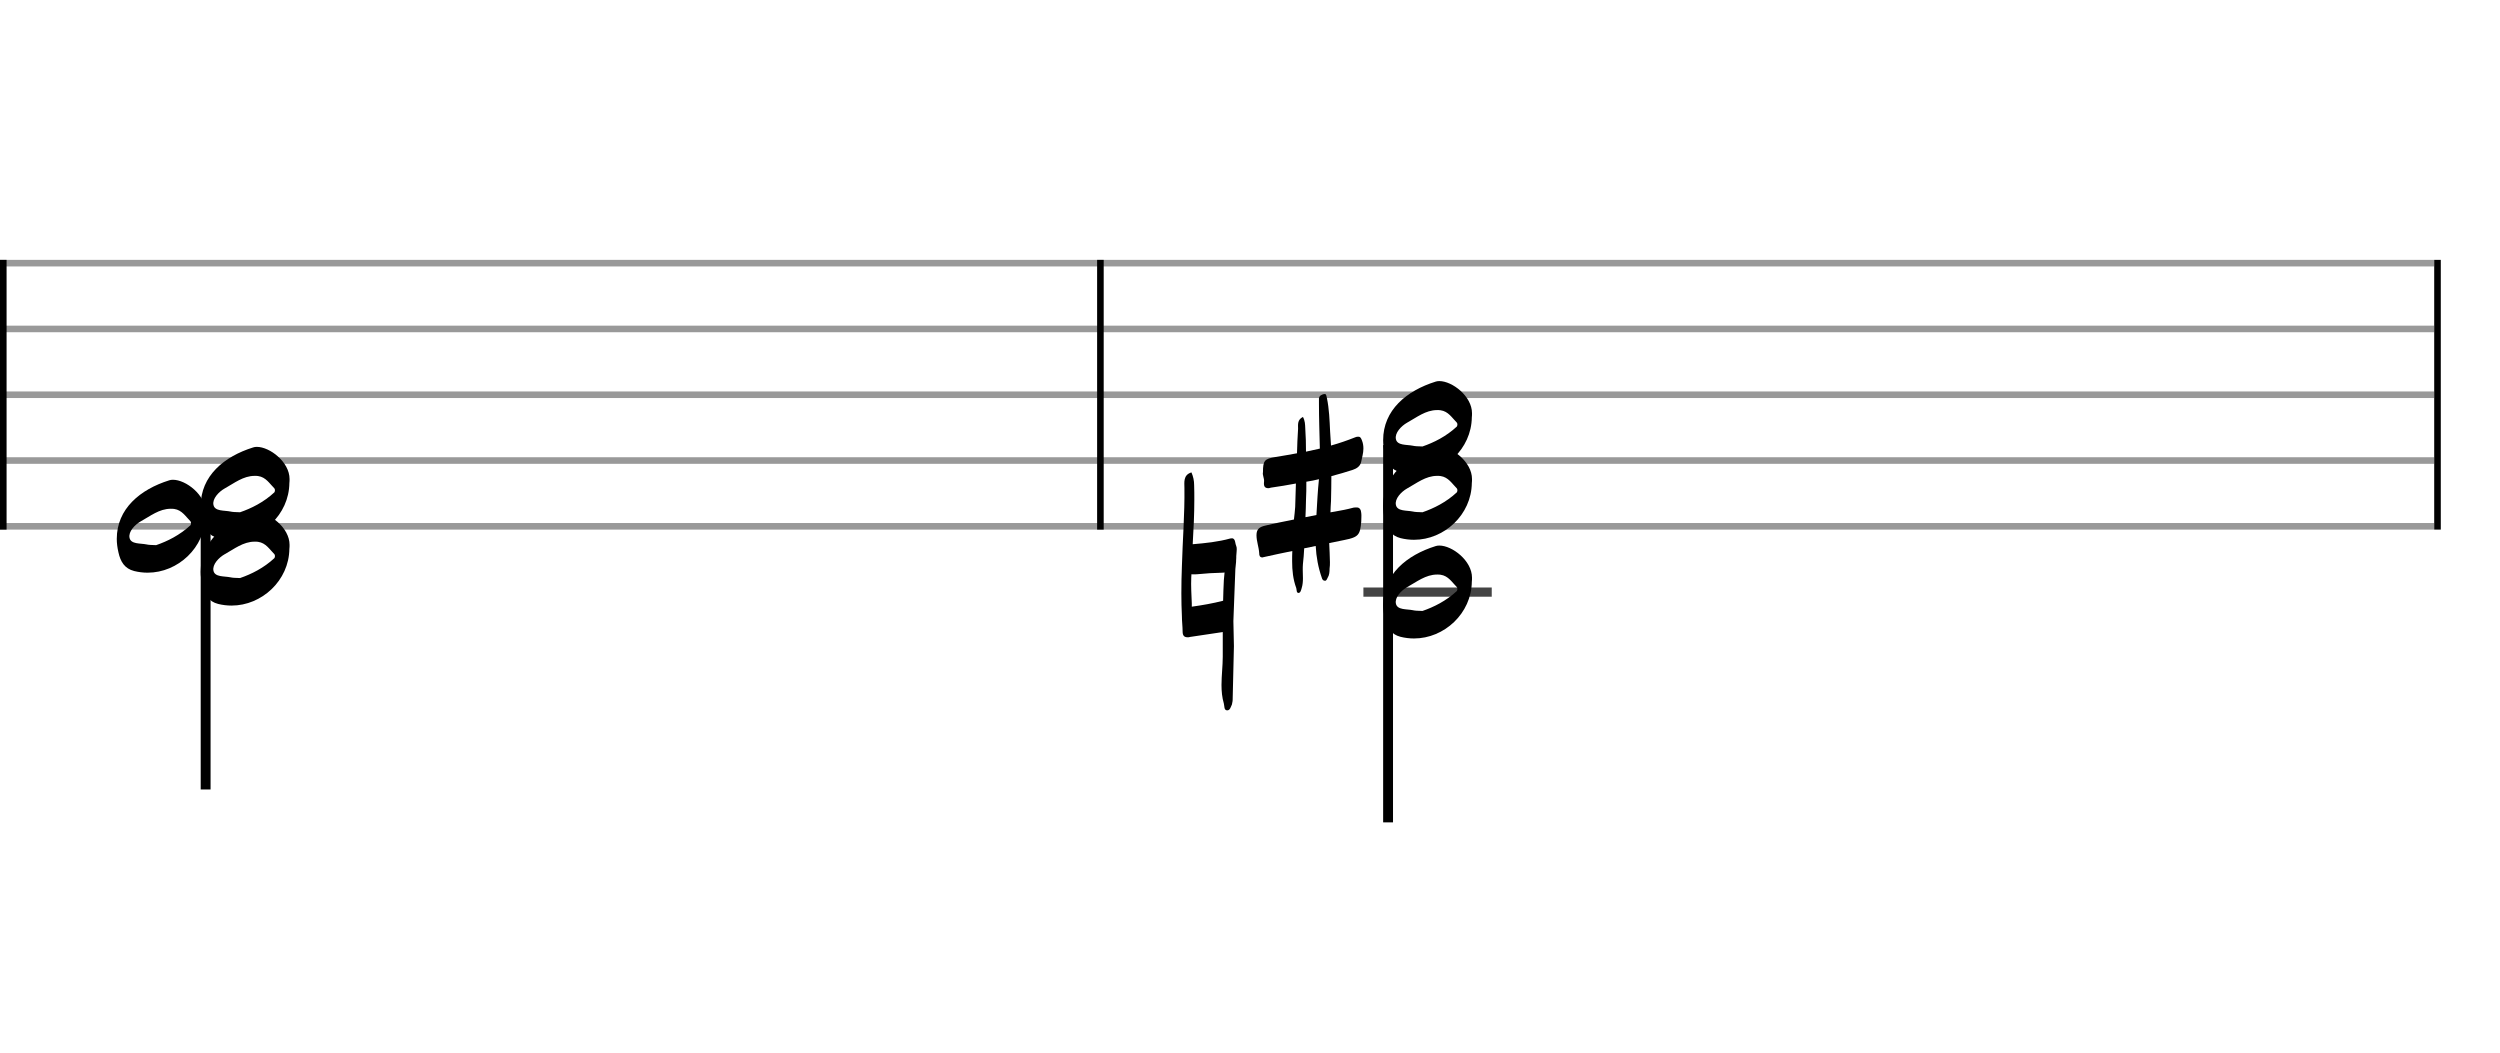 <svg xmlns="http://www.w3.org/2000/svg" stroke-width="0.3" stroke-dasharray="none" fill="black" stroke="black" font-family="Arial, sans-serif" font-size="10pt" font-weight="normal" font-style="normal" width="380" height="160" viewBox="0 0 380 160" style="width: 380px; height: 160px; border: none;"><g class="vf-stave" id="vf-auto1078" stroke-width="1" fill="#999999" stroke="#999999"><path fill="none" d="M0 40L370 40"/><path fill="none" d="M0 50L370 50"/><path fill="none" d="M0 60L370 60"/><path fill="none" d="M0 70L370 70"/><path fill="none" d="M0 80L370 80"/></g><g class="vf-stavebarline" id="vf-auto1079"><rect y="39.5" width="1" height="41" stroke="none"/></g><g class="vf-stavebarline" id="vf-auto1080"><rect x="370" y="39.5" width="1" height="41" stroke="none"/></g><g class="vf-stavenote" id="vf-auto1081"><g class="vf-stem" id="vf-auto1082" pointer-events="bounding-box"><path stroke-width="1.5" fill="none" d="M31.256 77.65L31.256 120"/></g><g class="vf-notehead" id="vf-auto1088" pointer-events="bounding-box"><path stroke="none" d="M43.985 83.428C43.929 88.229,39.801 92.048,35.196 92.048C34.522 92.048,33.82 91.964,33.146 91.795C31.714 91.43,31.068 90.391,30.759 88.959C30.591 88.229,30.506 87.555,30.506 86.909C30.506 82.332,34.073 79.384,38.481 78.008C38.622 77.952,38.846 77.924,39.043 77.924C41.008 77.924,44.013 80.226,44.013 82.81C44.013 83.006,44.013 83.231,43.985 83.428M36.488 87.864C38.2 87.274,40.082 86.348,41.71 84.832C41.738 84.803,41.795 84.635,41.795 84.523C41.795 84.382,41.738 84.27,41.71 84.242C40.98 83.512,40.419 82.529,39.239 82.36C39.071 82.332,38.93 82.332,38.706 82.332C36.965 82.332,35.589 83.456,34.157 84.242C33.258 84.747,32.247 85.814,32.444 86.741C32.641 87.752,34.101 87.555,35.027 87.752C35.392 87.836,35.729 87.836,36.488 87.864"/></g><g class="vf-notehead" id="vf-auto1087" pointer-events="bounding-box"><path stroke="none" d="M31.228 78.428C31.172 83.229,27.044 87.048,22.439 87.048C21.765 87.048,21.063 86.964,20.39 86.795C18.957 86.43,18.312 85.391,18.003 83.959C17.834 83.229,17.75 82.555,17.75 81.909C17.75 77.332,21.316 74.384,25.725 73.008C25.865 72.952,26.09 72.924,26.286 72.924C28.252 72.924,31.256 75.226,31.256 77.81C31.256 78.006,31.256 78.231,31.228 78.428M23.731 82.864C25.444 82.274,27.325 81.348,28.954 79.832C28.982 79.803,29.038 79.635,29.038 79.523C29.038 79.382,28.982 79.27,28.954 79.242C28.224 78.512,27.662 77.529,26.483 77.36C26.314 77.332,26.174 77.332,25.949 77.332C24.208 77.332,22.832 78.456,21.4 79.242C20.502 79.747,19.491 80.814,19.688 81.741C19.884 82.752,21.344 82.555,22.271 82.752C22.636 82.836,22.973 82.836,23.731 82.864"/></g><g class="vf-notehead" id="vf-auto1086" pointer-events="bounding-box"><path stroke="none" d="M43.985 73.428C43.929 78.229,39.801 82.048,35.196 82.048C34.522 82.048,33.82 81.964,33.146 81.795C31.714 81.43,31.068 80.391,30.759 78.959C30.591 78.229,30.506 77.555,30.506 76.909C30.506 72.332,34.073 69.384,38.481 68.008C38.622 67.952,38.846 67.924,39.043 67.924C41.008 67.924,44.013 70.226,44.013 72.81C44.013 73.006,44.013 73.231,43.985 73.428M36.488 77.864C38.2 77.274,40.082 76.348,41.71 74.832C41.738 74.803,41.795 74.635,41.795 74.523C41.795 74.382,41.738 74.27,41.71 74.242C40.98 73.512,40.419 72.529,39.239 72.36C39.071 72.332,38.93 72.332,38.706 72.332C36.965 72.332,35.589 73.456,34.157 74.242C33.258 74.747,32.247 75.814,32.444 76.741C32.641 77.752,34.101 77.555,35.027 77.752C35.392 77.836,35.729 77.836,36.488 77.864"/></g></g><g class="vf-stavebarline" id="vf-auto1103"><rect x="166.762" y="39.5" width="1" height="41" stroke="none"/></g><g class="vf-stavenote" id="vf-auto1090"><path stroke-width="1.4" fill="none" stroke="#444" d="M207.238 90L226.745 90"/><g class="vf-stem" id="vf-auto1091" pointer-events="bounding-box"><path stroke-width="1.5" fill="none" d="M210.988 67.65L210.988 125"/></g><g class="vf-notehead" id="vf-auto1097" pointer-events="bounding-box"><path stroke="none" d="M223.717 88.428C223.661 93.229,219.533 97.048,214.928 97.048C214.254 97.048,213.552 96.964,212.878 96.795C211.446 96.43,210.8 95.391,210.491 93.959C210.323 93.229,210.238 92.555,210.238 91.909C210.238 87.332,213.805 84.384,218.213 83.008C218.354 82.952,218.578 82.924,218.775 82.924C220.74 82.924,223.745 85.226,223.745 87.81C223.745 88.006,223.745 88.231,223.717 88.428M216.22 92.864C217.932 92.274,219.814 91.348,221.442 89.832C221.47 89.803,221.527 89.635,221.527 89.523C221.527 89.382,221.47 89.27,221.442 89.242C220.712 88.512,220.151 87.529,218.971 87.36C218.803 87.332,218.662 87.332,218.438 87.332C216.697 87.332,215.321 88.456,213.889 89.242C212.99 89.747,211.979 90.814,212.176 91.741C212.373 92.752,213.833 92.555,214.759 92.752C215.124 92.836,215.461 92.836,216.22 92.864"/><path stroke="none" d="M186.543 107.976C186.981 107.976,187.091 107.401,187.255 107.073C187.282 106.826,187.364 106.635,187.364 106.389C187.446 103.68,187.474 100.944,187.556 98.208C187.556 96.922,187.474 95.664,187.474 94.405C187.556 91.778,187.693 89.124,187.775 86.498C187.775 86.498,187.829 85.896,187.884 85.404L187.884 85.267L187.911 84.802L187.911 84.555L187.966 83.844C187.966 83.735,188.048 83.269,187.884 82.914C187.693 82.503,187.829 81.655,187.009 81.847C185.148 82.367,183.233 82.558,181.29 82.722C181.427 80.479,181.537 78.18,181.537 75.937C181.537 75.198,181.537 74.487,181.509 73.721C181.509 73.064,181.372 72.435,181.099 71.806C179.813 72.189,180.032 73.365,180.032 74.159C180.086 78.153,179.758 82.093,179.649 86.06C179.594 87.428,179.567 88.824,179.567 90.192C179.567 91.368,179.594 92.517,179.649 93.666C179.649 94.46,179.758 95.253,179.758 95.992C179.758 96.648,180.032 96.867,180.524 96.867C180.634 96.867,180.743 96.867,180.907 96.813L185.668 96.101L185.859 96.074L185.859 99.822C185.859 101.218,185.668 102.695,185.668 104.118C185.668 105.048,185.75 106.006,186.024 106.936C186.133 107.346,186.024 107.976,186.543 107.976M181.153 91.724C181.099 90.383,181.017 89.097,181.071 87.784L181.099 87.291C181.345 87.291,181.619 87.319,181.892 87.291C183.233 87.155,184.573 87.072,185.914 87.045L186.133 87.018L186.024 88.194C185.996 89.207,185.914 90.274,185.914 91.313C184.327 91.724,182.713 91.997,181.153 92.216"/></g><g class="vf-notehead" id="vf-auto1096" pointer-events="bounding-box"><path stroke="none" d="M223.717 73.428C223.661 78.229,219.533 82.048,214.928 82.048C214.254 82.048,213.552 81.964,212.878 81.795C211.446 81.43,210.8 80.391,210.491 78.959C210.323 78.229,210.238 77.555,210.238 76.909C210.238 72.332,213.805 69.384,218.213 68.008C218.354 67.952,218.578 67.924,218.775 67.924C220.74 67.924,223.745 70.226,223.745 72.81C223.745 73.006,223.745 73.231,223.717 73.428M216.22 77.864C217.932 77.274,219.814 76.348,221.442 74.832C221.47 74.803,221.527 74.635,221.527 74.523C221.527 74.382,221.47 74.27,221.442 74.242C220.712 73.512,220.151 72.529,218.971 72.36C218.803 72.332,218.662 72.332,218.438 72.332C216.697 72.332,215.321 73.456,213.889 74.242C212.99 74.747,211.979 75.814,212.176 76.741C212.373 77.752,213.833 77.555,214.759 77.752C215.124 77.836,215.461 77.836,216.22 77.864"/><path stroke="none" d="M197.389 90.13C197.69 90.103,197.772 89.665,197.854 89.391C198.018 88.872,198.046 88.352,198.046 87.887C198.046 87.449,198.018 87.066,198.018 86.628C198.018 86.354,198.018 85.999,198.046 85.725C198.128 84.932,198.21 84.138,198.237 83.345L199.988 82.989C200.07 84.658,200.371 86.272,200.918 87.832C200.973 88.051,201.11 88.27,201.356 88.27C201.602 88.324,201.684 88.051,201.794 87.832C202.067 87.421,202.095 86.902,202.095 86.436C202.15 86.081,202.15 85.752,202.15 85.452C202.15 84.494,202.067 83.509,202.04 82.551L204.311 82.086C206.472 81.648,206.746 81.348,206.91 79.268C206.91 78.748,206.965 78.393,206.91 77.982C206.883 77.49,206.664 77.134,206.254 77.134L206.171 77.134C206.007 77.134,205.898 77.134,205.734 77.161C204.831 77.408,203.846 77.599,202.888 77.763L202.232 77.873C202.259 77.326,202.259 76.724,202.314 76.149C202.341 74.891,202.368 73.632,202.368 72.373C203.49 72.072,204.557 71.772,205.624 71.416C206.199 71.224,206.719 70.896,206.883 70.267C207.02 69.555,207.238 68.899,207.238 68.187C207.238 67.777,207.184 67.367,207.02 66.956C206.883 66.573,206.746 66.382,206.527 66.382L206.445 66.382C206.308 66.382,206.171 66.382,206.007 66.464C204.776 66.956,203.572 67.367,202.314 67.722L202.177 65.588C202.095 63.892,202.04 62.168,201.684 60.472C201.602 60.253,201.63 59.897,201.383 59.897L201.356 59.897L201.247 59.897C200.918 59.979,200.535 60.116,200.481 60.554L200.481 61.293C200.481 63.618,200.563 65.889,200.617 68.187L198.511 68.652C198.511 67.476,198.483 66.3,198.401 65.123C198.374 64.521,198.374 63.974,198.046 63.372C197.17 63.81,197.307 64.548,197.307 65.178C197.225 66.464,197.17 67.668,197.143 68.899C196.048 69.118,194.926 69.282,193.832 69.473C192.218 69.747,191.972 69.993,191.972 71.772C191.862 72.209,192.19 72.702,192.136 73.194C192.054 73.933,192.245 74.179,192.765 74.207C192.874 74.207,193.011 74.179,193.175 74.124C194.461 73.933,195.72 73.741,196.978 73.495L196.869 77.052C196.814 77.709,196.76 78.338,196.678 78.967C195.2 79.268,193.75 79.542,192.3 79.897C191.479 80.089,190.987 80.39,190.987 81.348C190.987 82.278,191.342 83.153,191.397 84.056C191.397 84.494,191.506 84.685,191.835 84.74C191.89 84.74,192.026 84.685,192.19 84.658C193.586 84.33,195.009 84.056,196.431 83.755C196.404 84.248,196.404 84.768,196.404 85.315C196.404 86.71,196.541 88.051,197.033 89.391C197.115 89.665,197.033 90.13,197.389 90.13M198.429 78.612C198.483 77.763,198.483 76.888,198.511 76.012C198.565 75.082,198.565 74.179,198.565 73.222C199.222 73.112,199.851 73.003,200.481 72.839C200.289 74.644,200.207 76.45,200.098 78.283"/></g><g class="vf-notehead" id="vf-auto1095" pointer-events="bounding-box"><path stroke="none" d="M223.717 63.428C223.661 68.229,219.533 72.048,214.928 72.048C214.254 72.048,213.552 71.964,212.878 71.795C211.446 71.43,210.8 70.391,210.491 68.959C210.323 68.229,210.238 67.555,210.238 66.909C210.238 62.332,213.805 59.384,218.213 58.008C218.354 57.952,218.578 57.924,218.775 57.924C220.74 57.924,223.745 60.226,223.745 62.81C223.745 63.006,223.745 63.231,223.717 63.428M216.22 67.864C217.932 67.274,219.814 66.348,221.442 64.832C221.47 64.803,221.527 64.635,221.527 64.523C221.527 64.382,221.47 64.27,221.442 64.242C220.712 63.512,220.151 62.529,218.971 62.36C218.803 62.332,218.662 62.332,218.438 62.332C216.697 62.332,215.321 63.456,213.889 64.242C212.99 64.747,211.979 65.814,212.176 66.741C212.373 67.752,213.833 67.555,214.759 67.752C215.124 67.836,215.461 67.836,216.22 67.864"/></g></g></svg>